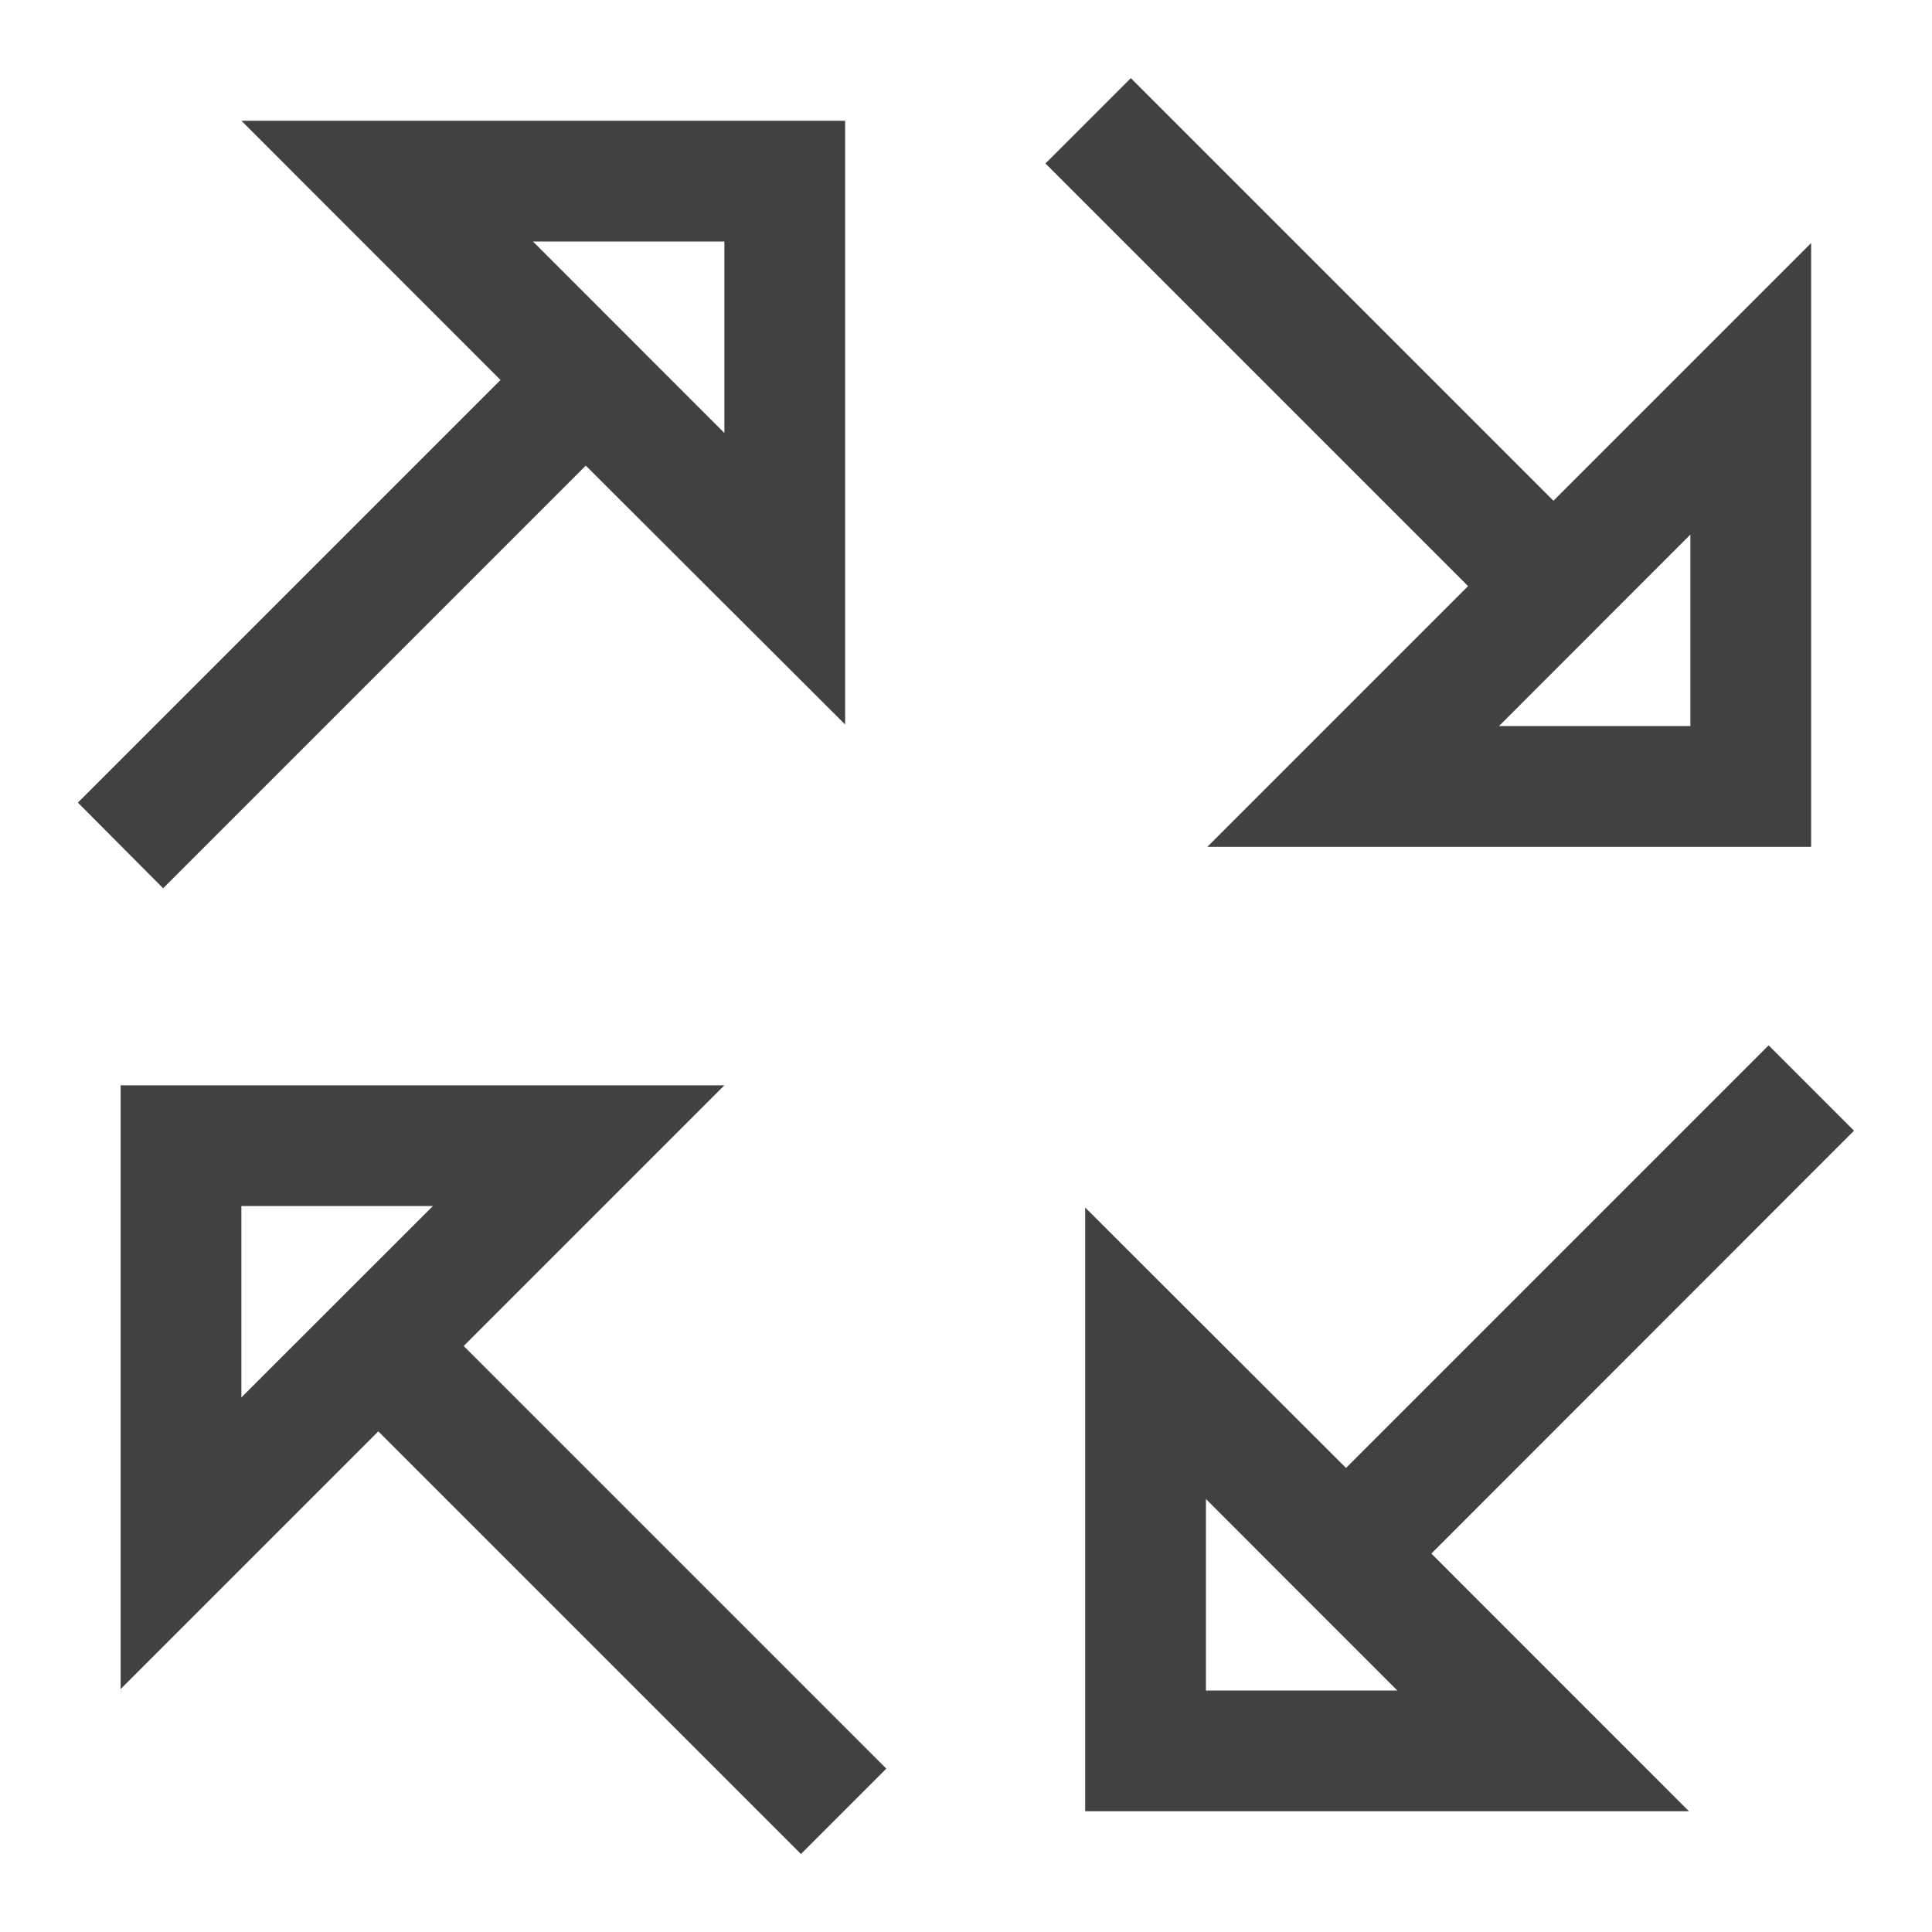 <svg xmlns="http://www.w3.org/2000/svg" viewBox="0 0 16 16"><path fill="#414141" d="m1.351 7.356 3.5-3.5 2.148 2.144v-5h-5l2.146 2.147-3.5 3.5zm4.648-5.356v1.586l-1.585-1.586zm9.355 7.364-.707-.707-3.5 3.5-2.16-2.157v5h5l-2.133-2.134zm-5.367 4.636v-1.586l1.585 1.586zm.012-6.987h5v-5l-2.134 2.134-3.5-3.5-.707.707 3.5 3.5zm4-2.586v1.586h-1.585zm-8 4.561h-5v5l2.134-2.134 3.5 3.5.707-.707-3.5-3.5zm-4 2.585v-1.585h1.586z"/></svg>